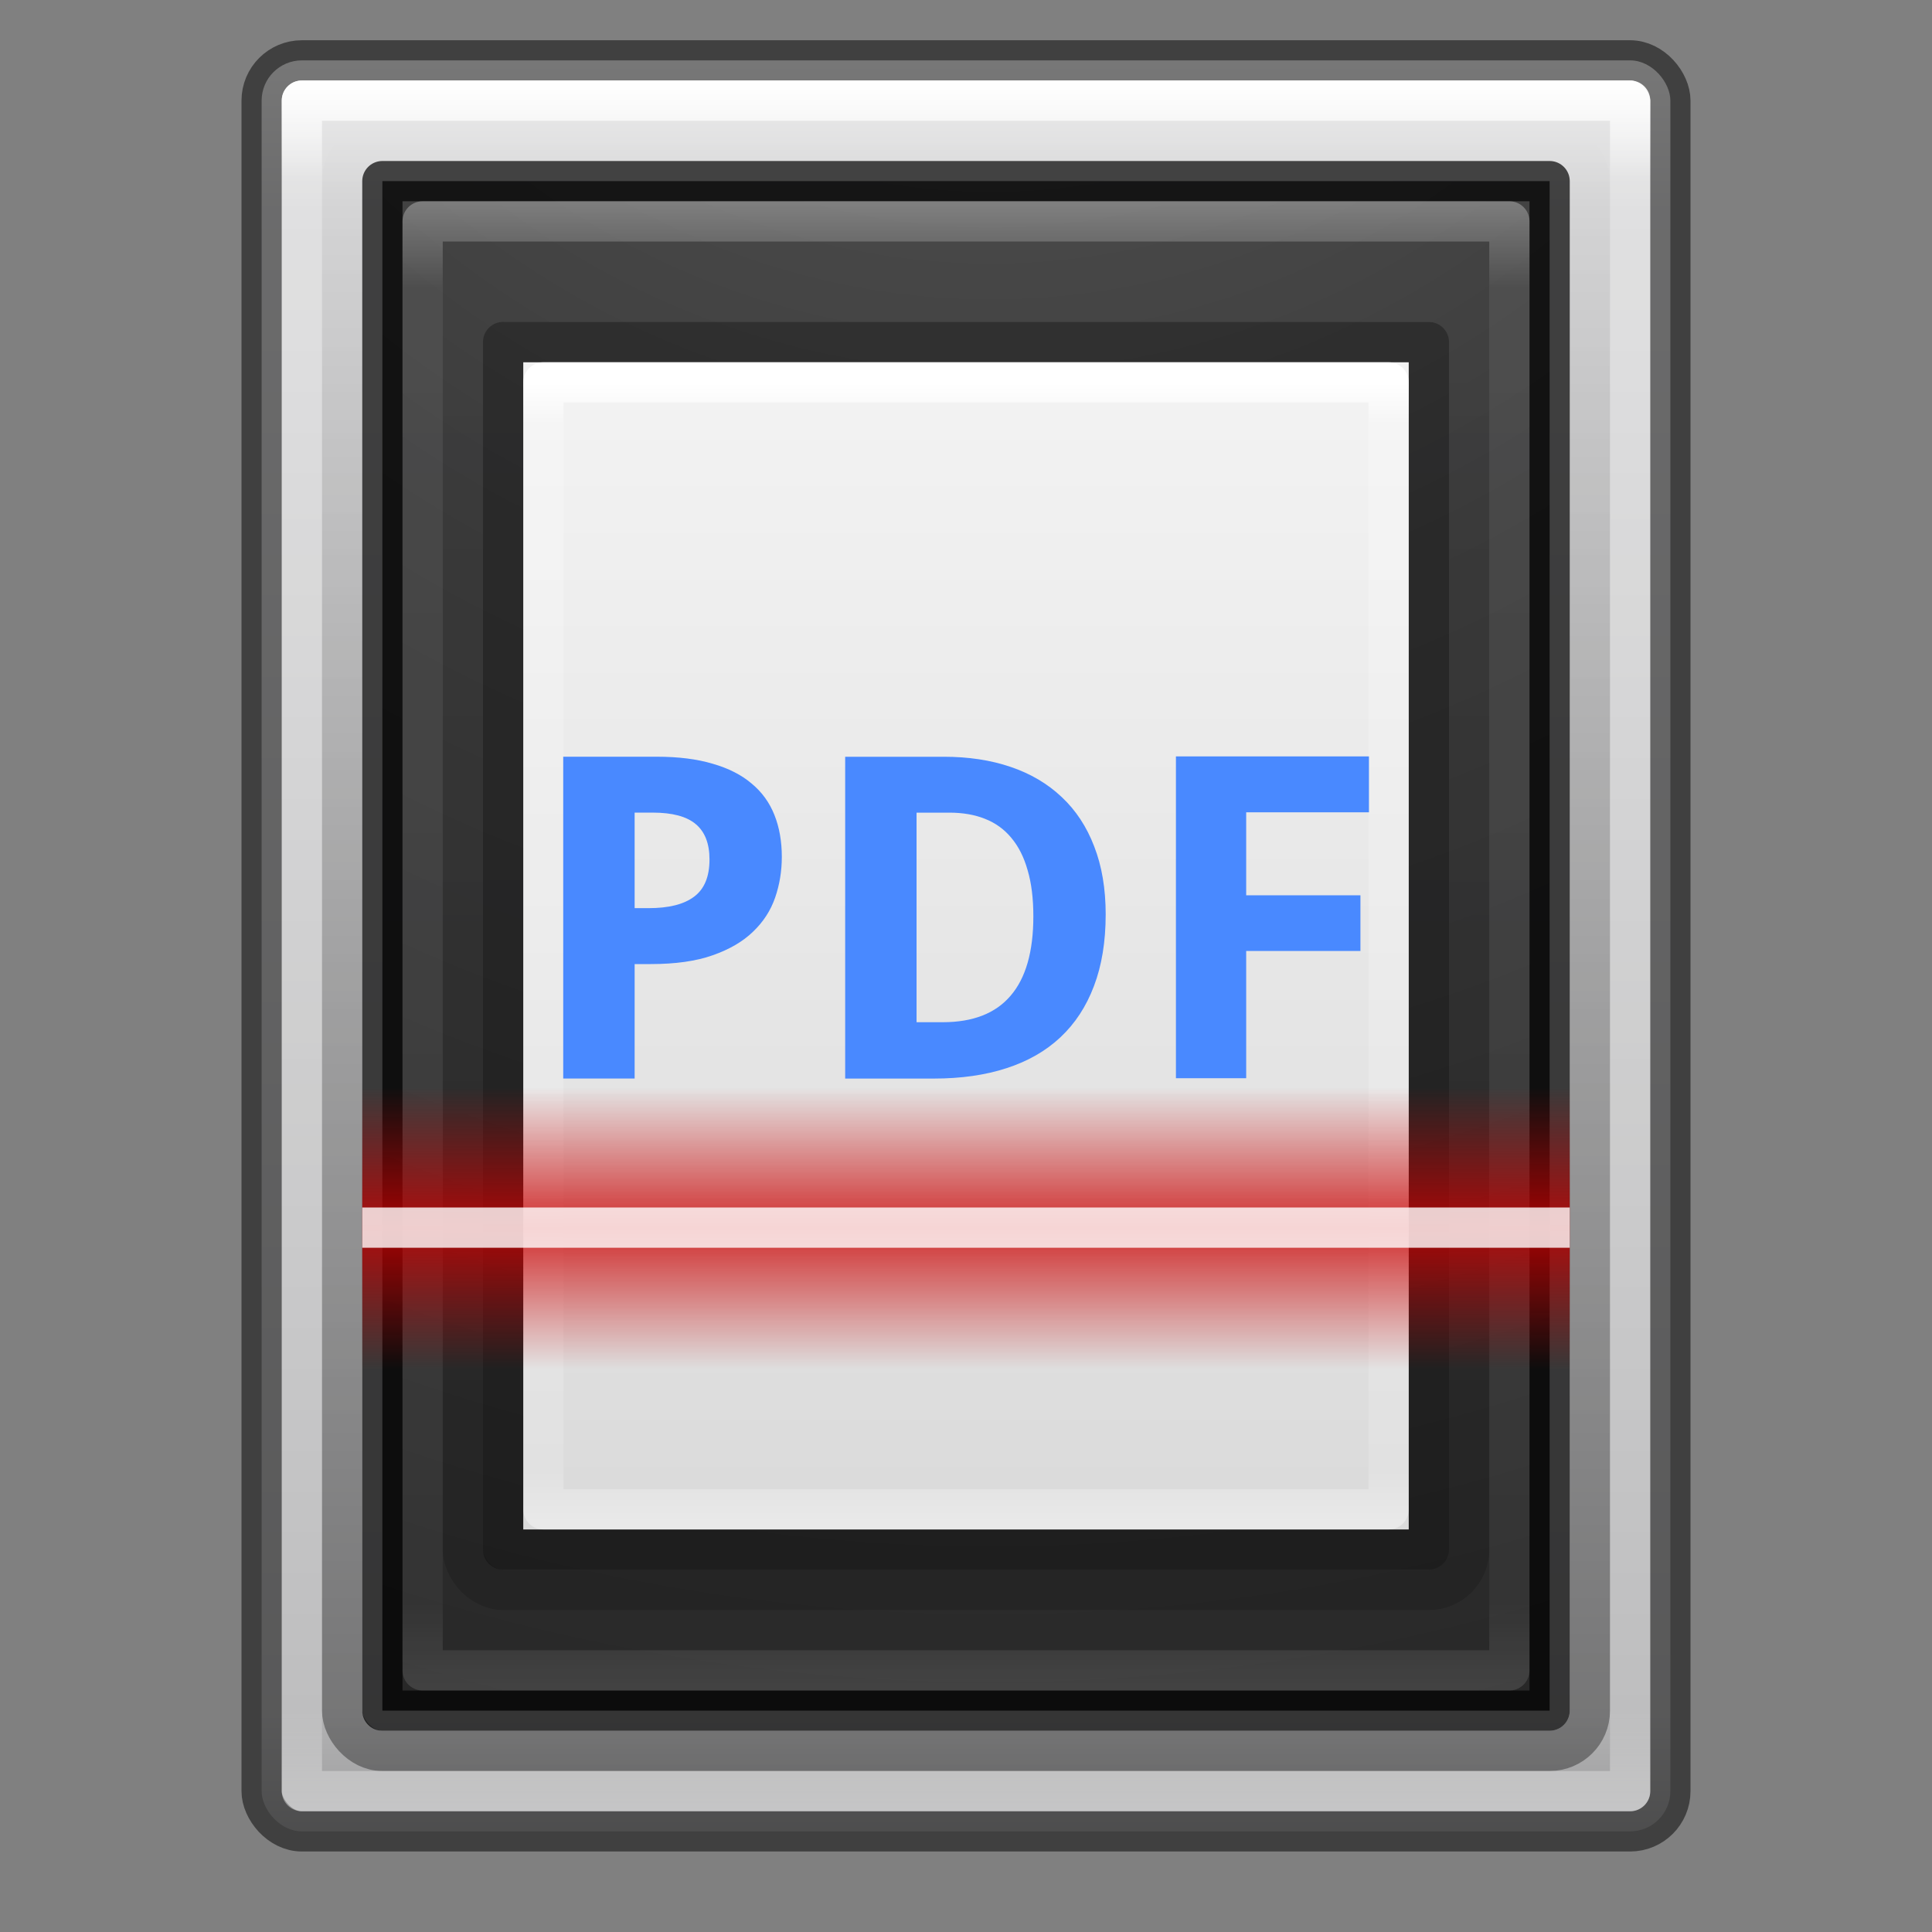 <?xml version="1.0" encoding="UTF-8" standalone="no"?>
<!-- Created with Inkscape (http://www.inkscape.org/) -->

<svg
   xmlns:dc="http://purl.org/dc/elements/1.1/"
   xmlns:cc="http://creativecommons.org/ns#"
   xmlns:rdf="http://www.w3.org/1999/02/22-rdf-syntax-ns#"
   xmlns:svg="http://www.w3.org/2000/svg"
   xmlns="http://www.w3.org/2000/svg"
   xmlns:xlink="http://www.w3.org/1999/xlink"
   xmlns:sodipodi="http://sodipodi.sourceforge.net/DTD/sodipodi-0.dtd"
   xmlns:inkscape="http://www.inkscape.org/namespaces/inkscape"
   id="svg7087"
   height="48"
   width="48"
   version="1.1"
   inkscape:version="0.91 r13725"
   sodipodi:docname="gscan2pdf.svg">
  <rect width="100%" height="100%" fill="#808080" stroke="none"/>
  <sodipodi:namedview
     pagecolor="#ffffff"
     bordercolor="#666666"
     borderopacity="1"
     objecttolerance="10"
     gridtolerance="10"
     guidetolerance="10"
     inkscape:pageopacity="0"
     inkscape:pageshadow="2"
     inkscape:window-width="1535"
     inkscape:window-height="876"
     id="namedview86"
     showgrid="false"
     inkscape:zoom="4.9166667"
     inkscape:cx="-10.779661"
     inkscape:cy="24"
     inkscape:window-x="65"
     inkscape:window-y="24"
     inkscape:window-maximized="1"
     inkscape:current-layer="svg7087" />
  <defs
     id="defs7089">
    <linearGradient
       id="linearGradient6430"
       y2="991.36"
       xlink:href="#linearGradient6420"
       gradientUnits="userSpaceOnUse"
       x2="33"
       gradientTransform="matrix(0.556,0,0,0.585,5.667,-572.68)"
       y1="1045.4"
       x1="33" />
    <linearGradient
       id="linearGradient6420">
      <stop
         id="stop6422"
         offset="0" />
      <stop
         id="stop6424"
         stop-opacity="0"
         offset="1" />
    </linearGradient>
    <linearGradient
       id="linearGradient4939"
       y2="42.728"
       xlink:href="#linearGradient4035"
       gradientUnits="userSpaceOnUse"
       x2="16.806"
       gradientTransform="matrix(1.248,0,0,1.665,3.618,-30.26)"
       y1="20.62"
       x1="16.806" />
    <linearGradient
       id="linearGradient4035">
      <stop
         id="stop4037"
         stop-color="#fff"
         offset="0" />
      <stop
         id="stop4039"
         stop-color="#fff"
         stop-opacity=".235"
         offset=".056" />
      <stop
         id="stop4041"
         stop-color="#fff"
         stop-opacity=".157"
         offset=".944" />
      <stop
         id="stop4043"
         stop-color="#fff"
         stop-opacity=".392"
         offset="1" />
    </linearGradient>
    <radialGradient
       id="radialGradient5299"
       gradientUnits="userSpaceOnUse"
       cx="7.118"
       cy="9.957"
       r="12.672"
       gradientTransform="matrix(0,8.906,-8.344,0,107.7,-77.79)">
      <stop
         id="stop3750-1-0-7-6-6-1-3-9-3-9"
         stop-color="#505050"
         offset="0" />
      <stop
         id="stop3752-3-7-4-0-32-8-923-0-7-0"
         stop-color="#2b2b2b"
         offset=".262" />
      <stop
         id="stop3754-1-8-5-2-7-6-7-1-9-1"
         stop-color="#0a0a0a"
         offset=".705" />
      <stop
         id="stop3756-1-6-2-6-6-1-96-6-0-1"
         offset="1" />
    </radialGradient>
    <linearGradient
       id="linearGradient4610"
       y2="42.728"
       xlink:href="#linearGradient4035"
       gradientUnits="userSpaceOnUse"
       x2="16.806"
       gradientTransform="matrix(1.526,0,0,1.942,-0.911,-39.05)"
       y1="20.62"
       x1="16.806" />
    <linearGradient
       id="linearGradient6426"
       y2="991.36"
       xlink:href="#linearGradient6420"
       gradientUnits="userSpaceOnUse"
       x2="33"
       gradientTransform="matrix(0.689,0,0,0.755,1.267,-746.11)"
       y1="1045.4"
       x1="33" />
    <linearGradient
       id="linearGradient4899"
       y2="1048.4"
       gradientUnits="userSpaceOnUse"
       x2="33"
       gradientTransform="matrix(0.686,0,0,0.746,1.353,-736.99)"
       y1="988.36"
       x1="33">
      <stop
         id="stop4324-9-7"
         stop-color="#f0f0f0"
         offset="0" />
      <stop
         id="stop2860-4-4"
         stop-color="#d7d7d8"
         offset=".086" />
      <stop
         id="stop2862-5-9"
         stop-color="#b2b2b3"
         offset=".922" />
      <stop
         id="stop4326-1-1"
         stop-color="#979798"
         offset="1" />
    </linearGradient>
    <linearGradient
       id="linearGradient10158"
       y2="39.999"
       gradientUnits="userSpaceOnUse"
       x2="25.058"
       gradientTransform="matrix(1.071,0,0,0.571,-1.786,1023.5)"
       y1="47.028"
       x1="25.058">
      <stop
         id="stop3100"
         stop-color="#181818"
         stop-opacity="0"
         offset="0" />
      <stop
         id="stop3102"
         stop-color="#181818"
         offset=".5" />
      <stop
         id="stop3104"
         stop-color="#181818"
         stop-opacity="0"
         offset="1" />
    </linearGradient>
    <radialGradient
       id="radialGradient10161"
       gradientUnits="userSpaceOnUse"
       cy="43.5"
       cx="4.993"
       gradientTransform="matrix(1.977,0,0,0.8,-18.814,-1083.2)"
       r="2.5">
      <stop
         id="stop3094"
         stop-color="#181818"
         offset="0" />
      <stop
         id="stop3096"
         stop-color="#181818"
         stop-opacity="0"
         offset="1" />
    </radialGradient>
    <radialGradient
       id="radialGradient10164"
       gradientUnits="userSpaceOnUse"
       cy="43.5"
       cx="4.997"
       gradientTransform="matrix(2.004,2.1079e-7,-5.1366e-8,0.8,28.988,1013.6)"
       r="2.5">
      <stop
         id="stop3088"
         stop-color="#181818"
         offset="0" />
      <stop
         id="stop3090"
         stop-color="#181818"
         stop-opacity="0"
         offset="1" />
    </radialGradient>
    <linearGradient
       id="linearGradient11040"
       y2="43"
       gradientUnits="userSpaceOnUse"
       x2="24"
       gradientTransform="matrix(0.568,0,0,0.757,10.378,4.3)"
       y1="5.564"
       x1="24">
      <stop
         id="stop3979"
         stop-color="#fff"
         offset="0" />
      <stop
         id="stop3981"
         stop-color="#fff"
         stop-opacity=".235"
         offset=".036" />
      <stop
         id="stop3983"
         stop-color="#fff"
         stop-opacity=".157"
         offset=".951" />
      <stop
         id="stop3985"
         stop-color="#fff"
         stop-opacity=".392"
         offset="1" />
    </linearGradient>
    <linearGradient
       id="linearGradient11043"
       y2="47.013"
       gradientUnits="userSpaceOnUse"
       x2="25.132"
       gradientTransform="matrix(0.629,0,0,0.63,8.914,6.4)"
       y1=".985"
       x1="25.132">
      <stop
         id="stop3602-7"
         stop-color="#f4f4f4"
         offset="0" />
      <stop
         id="stop3604-6"
         stop-color="#dbdbdb"
         offset="1" />
    </linearGradient>
    <linearGradient
       id="linearGradient11058"
       y2="1015.4"
       spreadMethod="reflect"
       gradientUnits="userSpaceOnUse"
       x2="32"
       gradientTransform="matrix(0.682,0,0,1.4,1.5,-398.14)"
       y1="1017.9"
       x1="32">
      <stop
         id="stop6309"
         stop-color="#c00"
         offset="0" />
      <stop
         id="stop6311"
         stop-color="#c00"
         stop-opacity="0"
         offset="1" />
    </linearGradient>
    <clipPath
       id="clipPath4409">
      <path
         id="path4411"
         d="m73.381 96.337h33.939v29.143h-33.939v-29.143zm13.058 10.513c0.776 1.52 1.658 3.23 2.363 4.95l0.28 0.68c-0.922 3.51-1.474 6.33-0.981 8.15 0.133 0.47 0.683 0.76 1.272 0.76h0.356 0.033 0.015 0.002 0.009 0.003 0.004 0.013c0.797 0 1.172-1.02 1.215-1.41 0.071-0.66-0.236-1.79-0.236-1.79 0 0.45 0.018 1.19-0.268 1.82-0.332 0.73-0.651 1.17-0.936 1.24-0.144-0.1-0.284-0.3-0.332-0.68-0.098-0.54-0.13-1.22-0.13-1.57 0-1.23 0.244-2.86 0.721-4.54 0.091 0.26 0.17 0.51 0.233 0.74 0.098 0.37 0.721 2.82 0.721 2.82s-0.157-3.26-0.376-4.24c-0.047-0.21-0.099-0.41-0.153-0.63 0.788-2.2 2.057-4.16 3.571-5.57 0.596-0.56 1.351-1.01 2.064-1.42 1.468 0.21 2.826 0.31 3.977 0.31h0.211c1.59-0.02 2.76-0.25 3.23-0.72 0.23-0.23 0.32-0.5 0.35-0.81 0.01-0.11-0.05-0.39-0.06-0.46 0.01 0.08 0.01 0.5-1.26 0.91-0.53 0.17-1.31 0.24-2.25 0.24-0.845 0-1.826-0.06-2.89-0.17 2.102-1.03 4.16-1.64 5.3-1.64 0.27 0 0.5 0.03 0.65 0.11 0.2 0.09 0.44 0.42 0.44 0.42s-0.14-0.65-0.25-0.8c-0.13-0.18-0.38-0.37-0.62-0.43-0.2-0.06-0.44-0.08-0.72-0.08-1.56 0-4.306 0.78-6.75 2.17-3.224-0.47-6.766-1.35-9.604-2.28-2.4-4.209-4.288-6.459-5.855-6.459-0.254 0-0.498 0.059-0.736 0.178l-0.627 0.315c-0.256 0.147-0.294 0.501-0.235 0.789 0.2 0.974 1.419 2.437 3.87 3.907 0.264 0.16 1.439 0.78 1.439 0.78s-0.871-0.85-1.074-1.01c-1.956-1.603-3.4-3.619-3.364-4.402l0.006-0.068c1.663 0.237 4.154 3.62 7.359 9.89m1.015-0.52c-0.535-1.01-1.058-1.94-1.542-2.8 2.672 1.12 5.547 1.83 8.284 2.34-0.368 0.26-0.725 0.53-1.062 0.81-1.506 1.28-2.656 2.87-3.487 4.54-0.529-1.42-1.158-2.93-2.193-4.89" />
    </clipPath>
    <clipPath
       id="clipPath4421">
      <path
         id="path4423"
         d="m73.381 91.53h33.939v4.875h-33.939v-4.875z" />
    </clipPath>
    <clipPath
       id="clipPath4433">
      <path
         id="path4435"
         d="m88.101 120.63c-0.493-1.82 0.059-4.64 0.981-8.15l-0.28-0.68c-0.705-1.72-1.587-3.43-2.363-4.95-3.205-6.27-5.696-9.653-7.359-9.89l-0.006 0.068c-0.036 0.783 1.408 2.799 3.364 4.402 0.203 0.16 1.074 1.01 1.074 1.01s-1.175-0.62-1.439-0.78c-2.451-1.47-3.67-2.933-3.87-3.907-0.059-0.288-0.021-0.642 0.235-0.789l0.627-0.315c0.238-0.119 0.482-0.178 0.736-0.178 1.567 0 3.455 2.25 5.855 6.459 2.838 0.93 6.38 1.81 9.604 2.28 2.444-1.39 5.19-2.17 6.75-2.17 0.28 0 0.52 0.02 0.72 0.08 0.24 0.06 0.49 0.25 0.62 0.43 0.11 0.15 0.25 0.8 0.25 0.8s-0.24-0.33-0.44-0.42c-0.15-0.08-0.38-0.11-0.65-0.11-1.14 0-3.198 0.61-5.3 1.64 1.064 0.11 2.045 0.17 2.89 0.17 0.94 0 1.72-0.07 2.25-0.24 1.27-0.41 1.27-0.83 1.26-0.91 0.01 0.07 0.07 0.35 0.06 0.46-0.03 0.31-0.12 0.58-0.35 0.81-0.47 0.47-1.64 0.7-3.23 0.72h-0.211c-1.151 0-2.509-0.1-3.977-0.31-0.713 0.41-1.468 0.86-2.064 1.42-1.514 1.41-2.783 3.37-3.571 5.57 0.054 0.22 0.106 0.42 0.153 0.63 0.219 0.98 0.376 4.24 0.376 4.24s-0.623-2.45-0.721-2.82c-0.063-0.23-0.142-0.48-0.233-0.74-0.477 1.68-0.721 3.31-0.721 4.54 0 0.35 0.032 1.03 0.13 1.57 0.048 0.38 0.188 0.58 0.332 0.68 0.285-0.07 0.604-0.51 0.936-1.24 0.286-0.63 0.268-1.37 0.268-1.82 0 0 0.307 1.13 0.236 1.79-0.043 0.39-0.418 1.41-1.215 1.41h-0.013-0.004-0.003-0.009-0.002-0.015-0.033-0.356c-0.589 0-1.139-0.29-1.272-0.76m-0.647-14.3c1.035 1.96 1.664 3.47 2.193 4.89 0.831-1.67 1.981-3.26 3.487-4.54 0.337-0.28 0.694-0.55 1.062-0.81-2.737-0.51-5.612-1.22-8.284-2.34 0.484 0.86 1.007 1.79 1.542 2.8" />
    </clipPath>
  </defs>
  <g
     transform="matrix(21.344,0,0,-21.344,-2406.5,2262.9)"
     id="g4405">
    <g
       clip-path="url(#clipPath4409)"
       id="g4407" />
  </g>
  <g
     transform="matrix(21.344,0,0,-21.344,-2406.5,2262.9)"
     id="g4417">
    <g
       clip-path="url(#clipPath4421)"
       id="g4419" />
  </g>
  <g
     transform="matrix(21.344,0,0,-21.344,-2406.5,2262.9)"
     id="g4429">
    <g
       clip-path="url(#clipPath4433)"
       id="g4431" />
  </g>
  <g
     transform="matrix(21.344,0,0,-21.344,-2406.5,2262.9)"
     id="g4441">
    <g
       id="g4443">
      <g
         id="g4449" />
    </g>
  </g>
  <g
     id="g4245"
     transform="translate(0,1)">
    <rect
       id="rect4897"
       rx="1"
       ry="1"
       height="44"
       width="35"
       y="0.5"
       x="6.5"
       style="fill:url(#linearGradient4899)" />
    <rect
       id="rect6410"
       rx="1"
       ry="1"
       height="40"
       width="31"
       y="2.5"
       x="8.5"
       style="opacity:0.35;fill:none;stroke:url(#linearGradient6426)" />
    <rect
       id="rect3993"
       rx="1"
       ry="1"
       height="44"
       width="35"
       y="0.5"
       x="6.5"
       style="opacity:0.5;fill:none;stroke:#000000" />
    <rect
       id="rect6741-5-0-2-3"
       height="42"
       width="33"
       y="1.5"
       x="7.5"
       style="fill:none;stroke:url(#linearGradient4610);stroke-linecap:round;stroke-linejoin:round" />
    <rect
       id="rect5505-21-3-8-5-2"
       style="color:#000000;opacity:0.9;fill:url(#radialGradient5299)"
       height="38"
       width="29"
       y="3.5"
       x="9.5" />
    <rect
       id="rect4935"
       height="38"
       width="29"
       y="3.5"
       x="9.5"
       style="opacity:0.7;fill:none;stroke:#000000;stroke-linejoin:round" />
    <rect
       id="rect4937"
       height="36"
       width="27"
       y="4.5"
       x="10.5"
       style="opacity:0.3;fill:none;stroke:url(#linearGradient4939);stroke-linecap:round;stroke-linejoin:round" />
    <rect
       id="rect6428"
       rx="1"
       ry="1"
       height="31"
       width="25"
       y="7.5"
       x="11.5"
       style="opacity:0.15;fill:none;stroke:url(#linearGradient6430)" />
    <path
       id="path4160-3"
       d="M 13,8 35,8 35,37 13,37 13,8 Z"
       style="fill:url(#linearGradient11043)"
       inkscape:connector-curvature="0" />
    <path
       id="rect6741-1-8"
       d="m 34.5,36.5 -21,0 0,-28 21,0 z"
       style="fill:none;stroke:url(#linearGradient11040);stroke-linecap:round;stroke-linejoin:round"
       inkscape:connector-curvature="0" />
    <path
       id="path4160-3-4"
       d="m 12.5,7.5 23,0 2.8e-5,29.998 -23,0 0,-30 z"
       inkscape:connector-curvature="0"
       style="opacity:0.3;fill:none;stroke:#000000;stroke-width:1;stroke-linejoin:round" />
    <g
       id="g11054"
       transform="translate(0,-997.4)">
      <rect
         id="rect5537"
         height="7"
         width="30"
         y="1023.4"
         x="9"
         style="opacity:0.8;fill:url(#linearGradient11058)" />
      <rect
         id="rect3099"
         height="1"
         width="30"
         y="1026.4"
         x="9"
         style="opacity:0.8;fill:#ffffff" />
    </g>
    <g
       id="text4404"
       transform="matrix(0.293,0,0,0.28,21.026,-255.92)"
       style="fill:#4989ff">
      <path
         id="path4409"
         d="m -17.948,991.01 1.191,0 q 2.559,0 3.848,-1.016 1.309,-1.016 1.309,-3.301 0,-2.129 -1.172,-3.144 -1.152,-1.016 -3.633,-1.016 l -1.543,0 0,8.477 z m 12.48,-4.531 q 0,1.875 -0.566,3.594 -0.566,1.719 -1.875,3.027 -1.289,1.309 -3.418,2.09 -2.109,0.781 -5.234,0.781 l -1.387,0 0,10.156 -6.055,0 0,-28.555 7.93,0 q 2.754,0 4.746,0.625 2.012,0.605 3.301,1.758 1.309,1.133 1.934,2.793 0.625,1.641 0.625,3.731 z"
         inkscape:connector-curvature="0" />
      <path
         id="path4412"
         d="m 21.994,991.58 q 0,3.613 -0.996,6.348 -0.977,2.715 -2.852,4.551 -1.855,1.816 -4.57,2.734 -2.695,0.918 -6.152,0.918 l -7.519,0 0,-28.555 8.359,0 q 3.144,0 5.664,0.898 2.539,0.898 4.336,2.676 1.797,1.758 2.754,4.375 0.977,2.617 0.977,6.055 z m -6.133,0.156 q 0,-2.383 -0.488,-4.102 -0.469,-1.738 -1.387,-2.871 -0.898,-1.133 -2.227,-1.68 -1.309,-0.547 -3.008,-0.547 l -2.793,0 0,18.594 2.227,0 q 3.828,0 5.742,-2.344 1.934,-2.344 1.934,-7.051 z"
         inkscape:connector-curvature="0" />
      <path
         id="path4414"
         d="m 33.908,1006.1 -5.957,0 0,-28.555 16.367,0 0,4.961 -10.41,0 0,7.363 9.688,0 0,4.941 -9.688,0 0,11.289 z"
         inkscape:connector-curvature="0" />
    </g>
  </g>
</svg>

